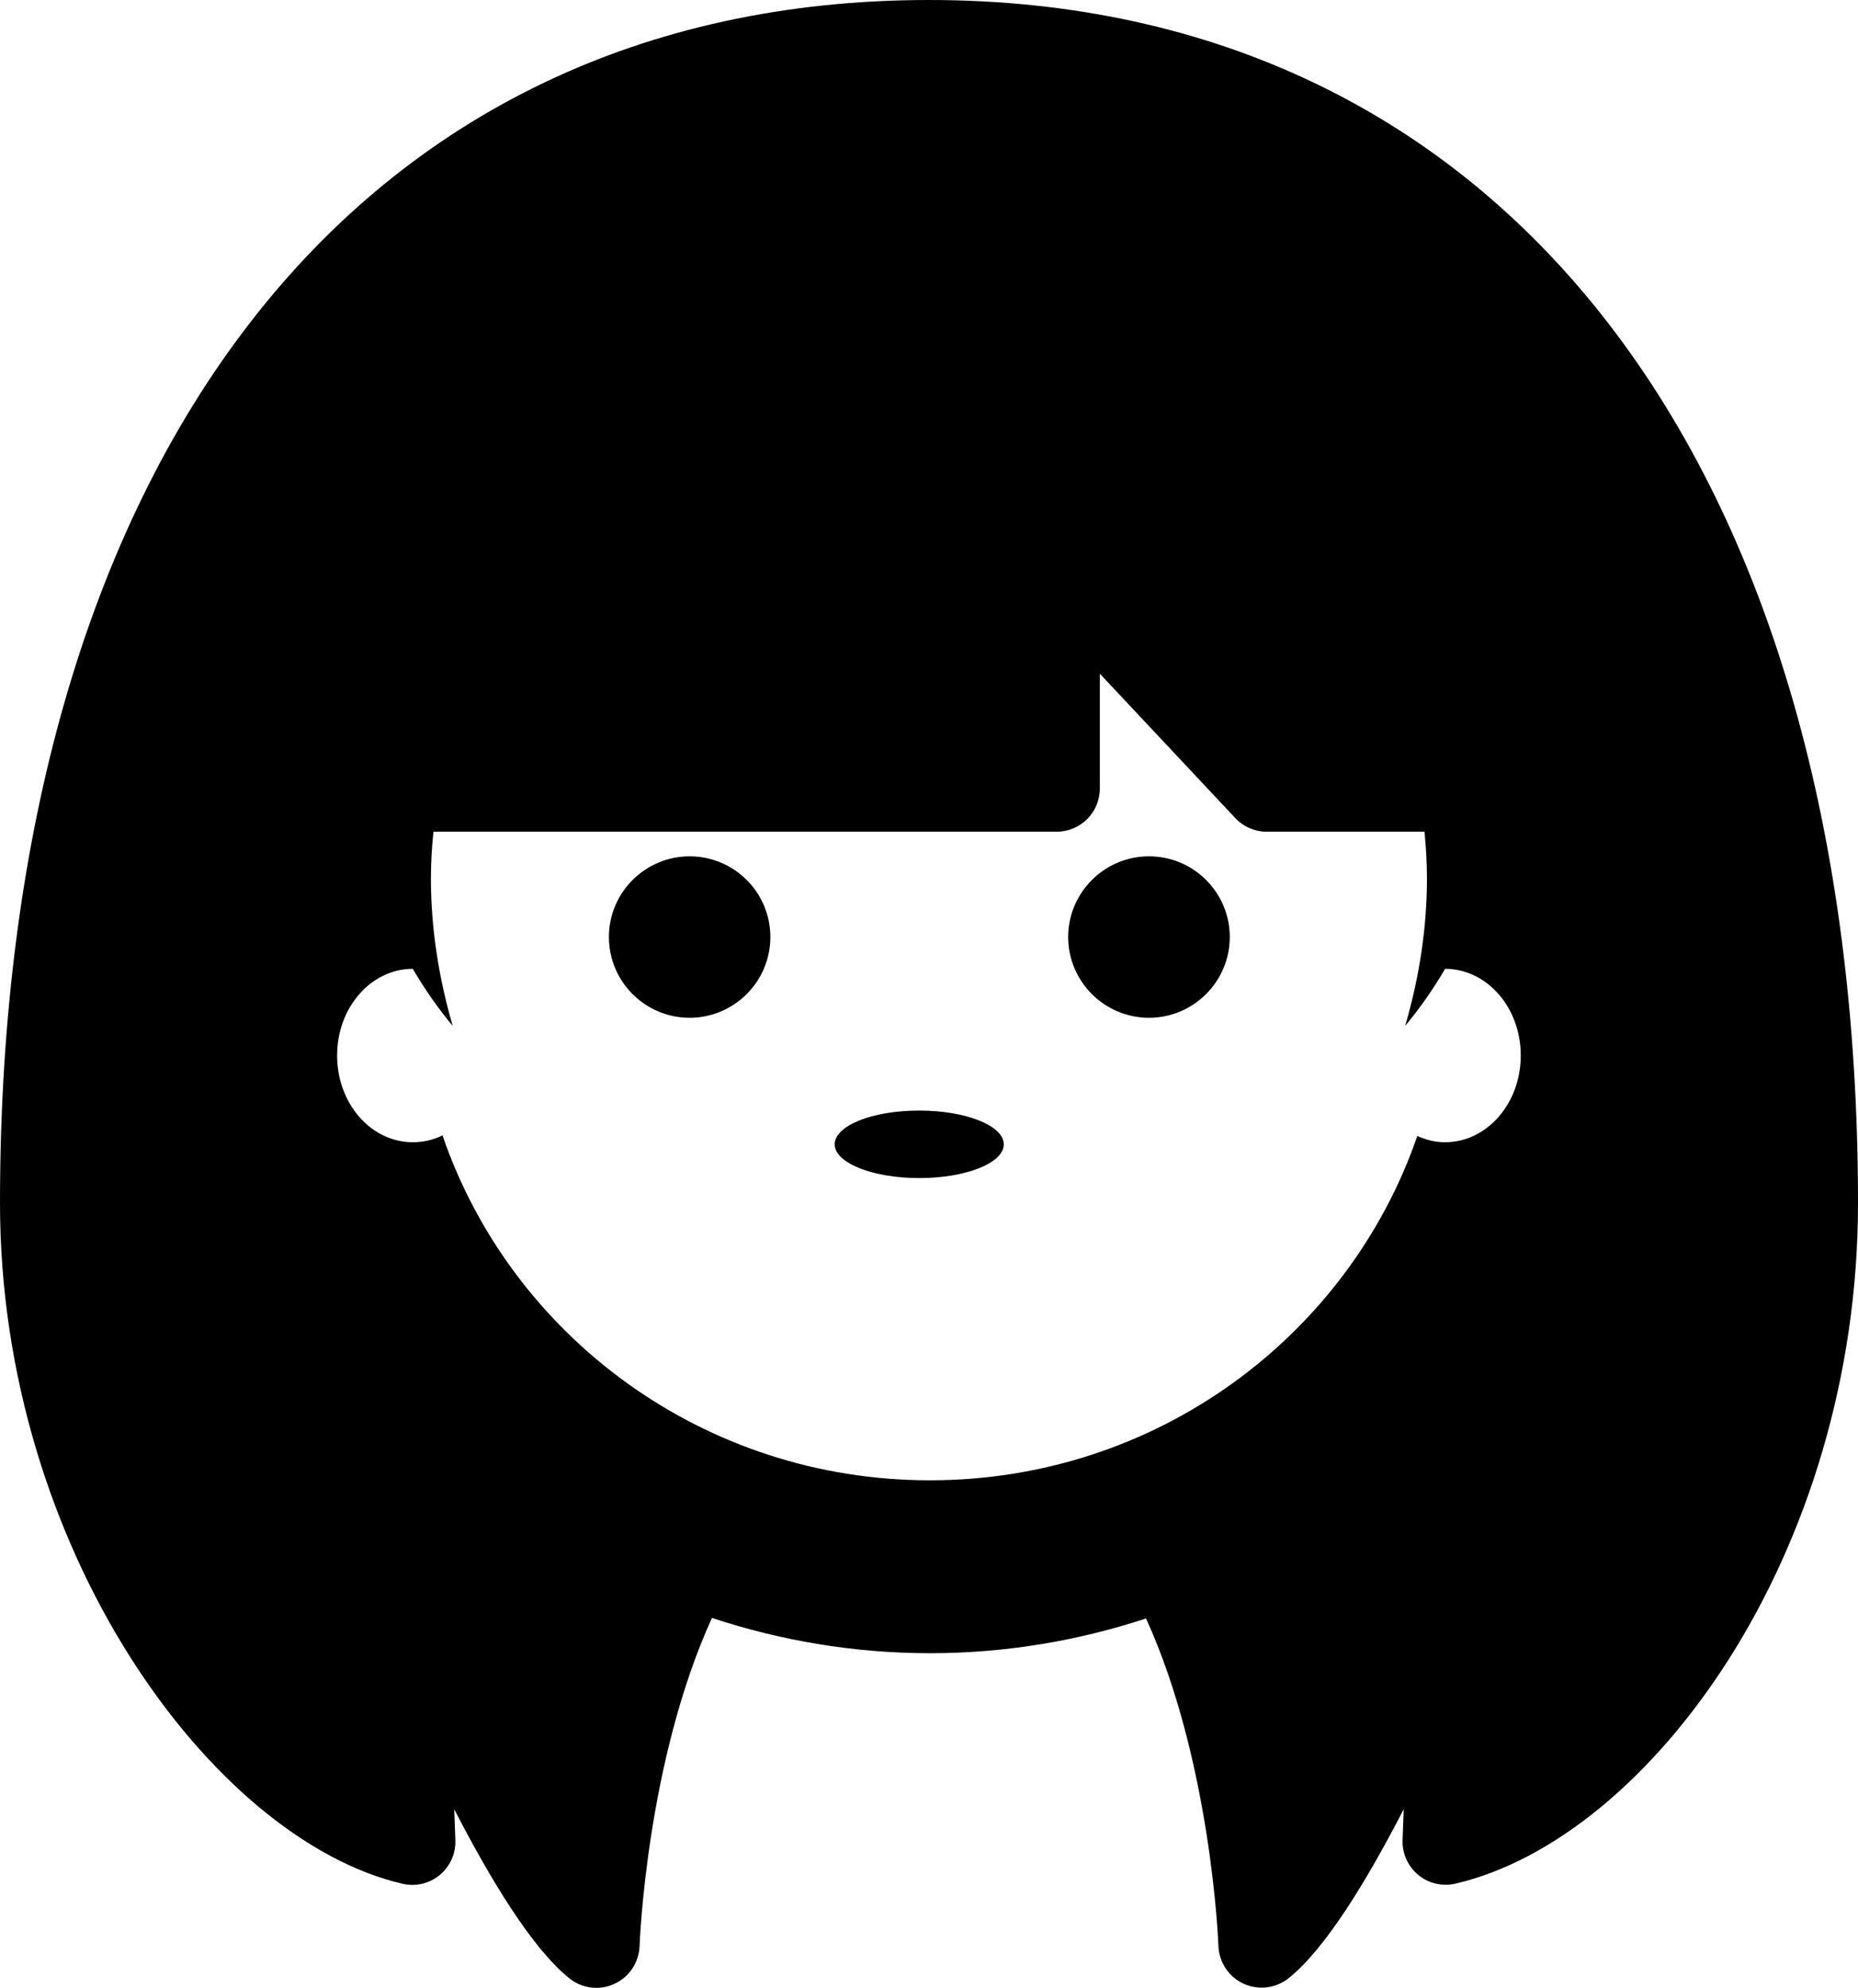 <?xml version="1.0" encoding="utf-8"?>
<!-- Generator: Adobe Illustrator 16.0.0, SVG Export Plug-In . SVG Version: 6.00 Build 0)  -->
<!DOCTYPE svg PUBLIC "-//W3C//DTD SVG 1.1//EN" "http://www.w3.org/Graphics/SVG/1.1/DTD/svg11.dtd">
<svg version="1.1" id="Layer_2" xmlns="http://www.w3.org/2000/svg" xmlns:xlink="http://www.w3.org/1999/xlink" x="0px" y="0px"
	 viewBox="0 3.508 42.979 45.984" enable-background="new 0 3.508 42.979 45.984"
	 xml:space="preserve">
	 <style>path,rect,polygon { fill:#000000 !important}</style>
<path d="M21.488,3.508C8.233,3.508,0,14.172,0,31.339c0,7.999,4.904,14.718,9.309,15.745c0.302,0.072,0.623-0.003,0.863-0.202
	c0.239-0.198,0.375-0.498,0.361-0.812l-0.025-0.709c0.844,1.641,1.813,3.233,2.664,3.912c0.18,0.145,0.398,0.219,0.623,0.219
	c0.143,0,0.284-0.03,0.42-0.094c0.344-0.158,0.566-0.498,0.58-0.877c0.002-0.068,0.161-4.272,1.674-7.586
	c1.597,0.527,3.295,0.816,5.045,0.816c1.73,0,3.414-0.284,4.996-0.804c1.508,3.311,1.672,7.503,1.674,7.571
	c0.014,0.379,0.236,0.719,0.58,0.877c0.344,0.16,0.746,0.109,1.043-0.125c0.852-0.678,1.818-2.271,2.664-3.912l-0.027,0.709
	c-0.014,0.313,0.123,0.611,0.361,0.812c0.24,0.2,0.563,0.272,0.865,0.202c4.494-1.049,9.309-7.626,9.309-15.745
	C42.975,14.172,34.742,3.508,21.488,3.508z M10.236,29.773c-0.21,0.102-0.44,0.158-0.684,0.158c-0.975,0-1.754-0.898-1.754-2.007
	c0-1.104,0.777-2.002,1.75-2.005c0.269,0.459,0.573,0.9,0.924,1.321c-0.325-1.117-0.504-2.266-0.504-3.406
	c0-0.372,0.021-0.732,0.059-1.086h14.414c0.553,0,1-0.447,1-1v-2.656l3.135,3.342c0.188,0.2,0.453,0.314,0.729,0.314h3.646
	c0.035,0.354,0.057,0.714,0.057,1.085c0,1.142-0.178,2.29-0.504,3.406c0.352-0.422,0.656-0.861,0.924-1.32
	c0.973,0.003,1.75,0.898,1.75,2.005s-0.779,2.007-1.754,2.007c-0.227,0-0.439-0.056-0.639-0.145
	c-1.596,4.629-6.033,7.965-11.271,7.965C16.269,37.754,11.826,34.411,10.236,29.773z M23.219,29.98c0,0.432-0.875,0.78-1.956,0.78
	c-1.08,0-1.955-0.351-1.955-0.78c0-0.435,0.875-0.782,1.955-0.782C22.344,29.198,23.219,29.548,23.219,29.98z M17.82,25.184
	c0,1.03-0.838,1.868-1.868,1.868c-1.029,0-1.867-0.838-1.867-1.868c0-1.029,0.838-1.867,1.867-1.867
	C16.982,23.317,17.82,24.152,17.82,25.184z M28.447,25.184c0,1.03-0.84,1.868-1.869,1.868s-1.869-0.838-1.869-1.868
	c0-1.029,0.839-1.867,1.869-1.867C27.607,23.316,28.447,24.152,28.447,25.184z"/>
</svg>
